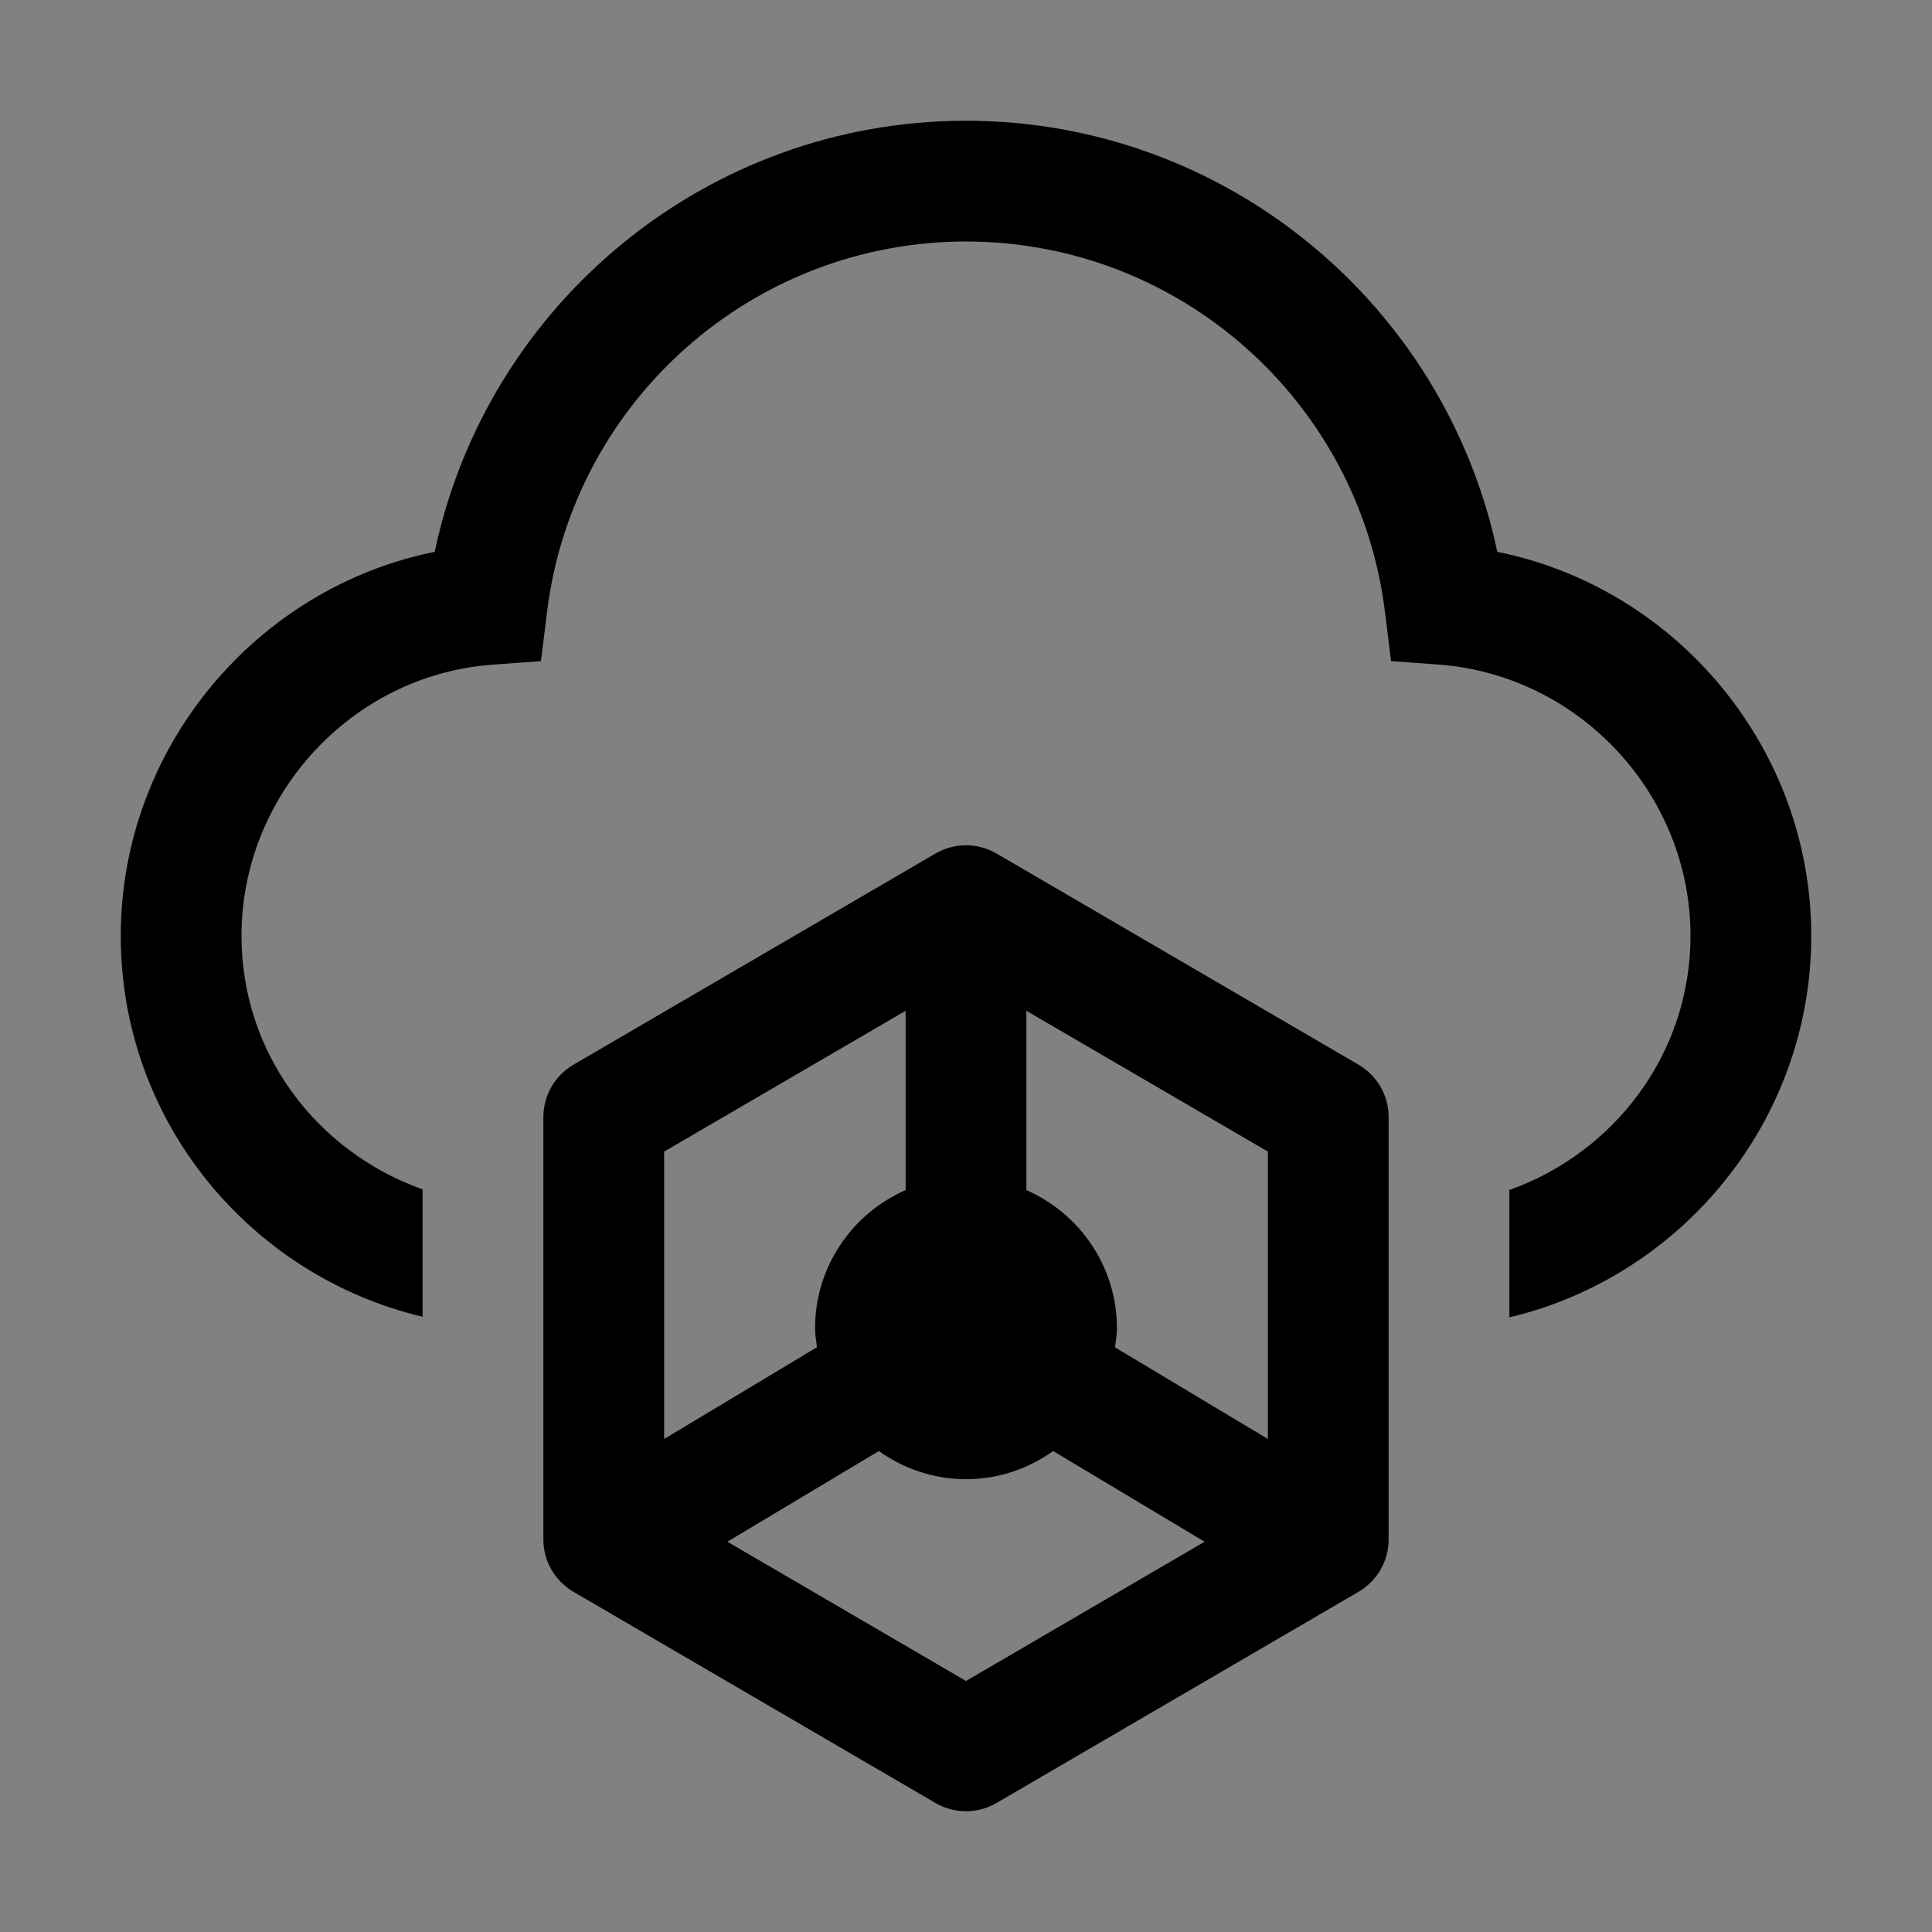 <svg viewBox="0 0 16 16" fill="none" xmlns="http://www.w3.org/2000/svg">
<rect x="0" y="0" width="16" height="16" fill="#808080" stroke="none"/>
<rect width="16" height="16" fill="white" fill-opacity="0.01" style="mix-blend-mode:multiply"/>
<path d="M11.252 8.818L8.252 7.068C8.174 7.023 8.087 7 8 7C7.913 7 7.826 7.023 7.748 7.068L4.748 8.818C4.595 8.908 4.5 9.072 4.5 9.25V12.75C4.5 12.928 4.595 13.092 4.748 13.182L7.748 14.932C7.826 14.977 7.913 15 8 15C8.087 15 8.174 14.977 8.252 14.932L11.252 13.182C11.405 13.092 11.5 12.928 11.5 12.75V9.25C11.5 9.072 11.405 8.908 11.252 8.818ZM10.5 11.917L9.234 11.158C9.241 11.105 9.25 11.054 9.25 11C9.25 10.489 8.941 10.049 8.5 9.856V8.371L10.5 9.537V11.917ZM7.5 8.371V9.856C7.059 10.049 6.75 10.489 6.75 11C6.75 11.054 6.759 11.105 6.766 11.157L5.5 11.917V9.537L7.5 8.371ZM8 13.921L6.024 12.768L7.278 12.017C7.482 12.162 7.73 12.25 8 12.25C8.27 12.25 8.518 12.162 8.722 12.017L9.976 12.768L8 13.921Z" fill="currentColor"/>
<path d="M12.4 4.57C11.965 2.51 10.14 1 8 1C5.86 1 4.035 2.51 3.6 4.57C2.115 4.87 1 6.2 1 7.75C1 9.285 2.07 10.565 3.5 10.905V9.85C2.63 9.54 2 8.73 2 7.75C2 6.585 2.91 5.595 4.07 5.505L4.48 5.475L4.53 5.07C4.745 3.32 6.235 2 8 2C9.765 2 11.255 3.32 11.47 5.07L11.52 5.475L11.93 5.505C13.09 5.6 14 6.585 14 7.75C14 8.725 13.37 9.545 12.5 9.855V10.91C13.93 10.57 15 9.28 15 7.75C15 6.195 13.885 4.87 12.4 4.57Z" fill="currentColor"/>
</svg>
